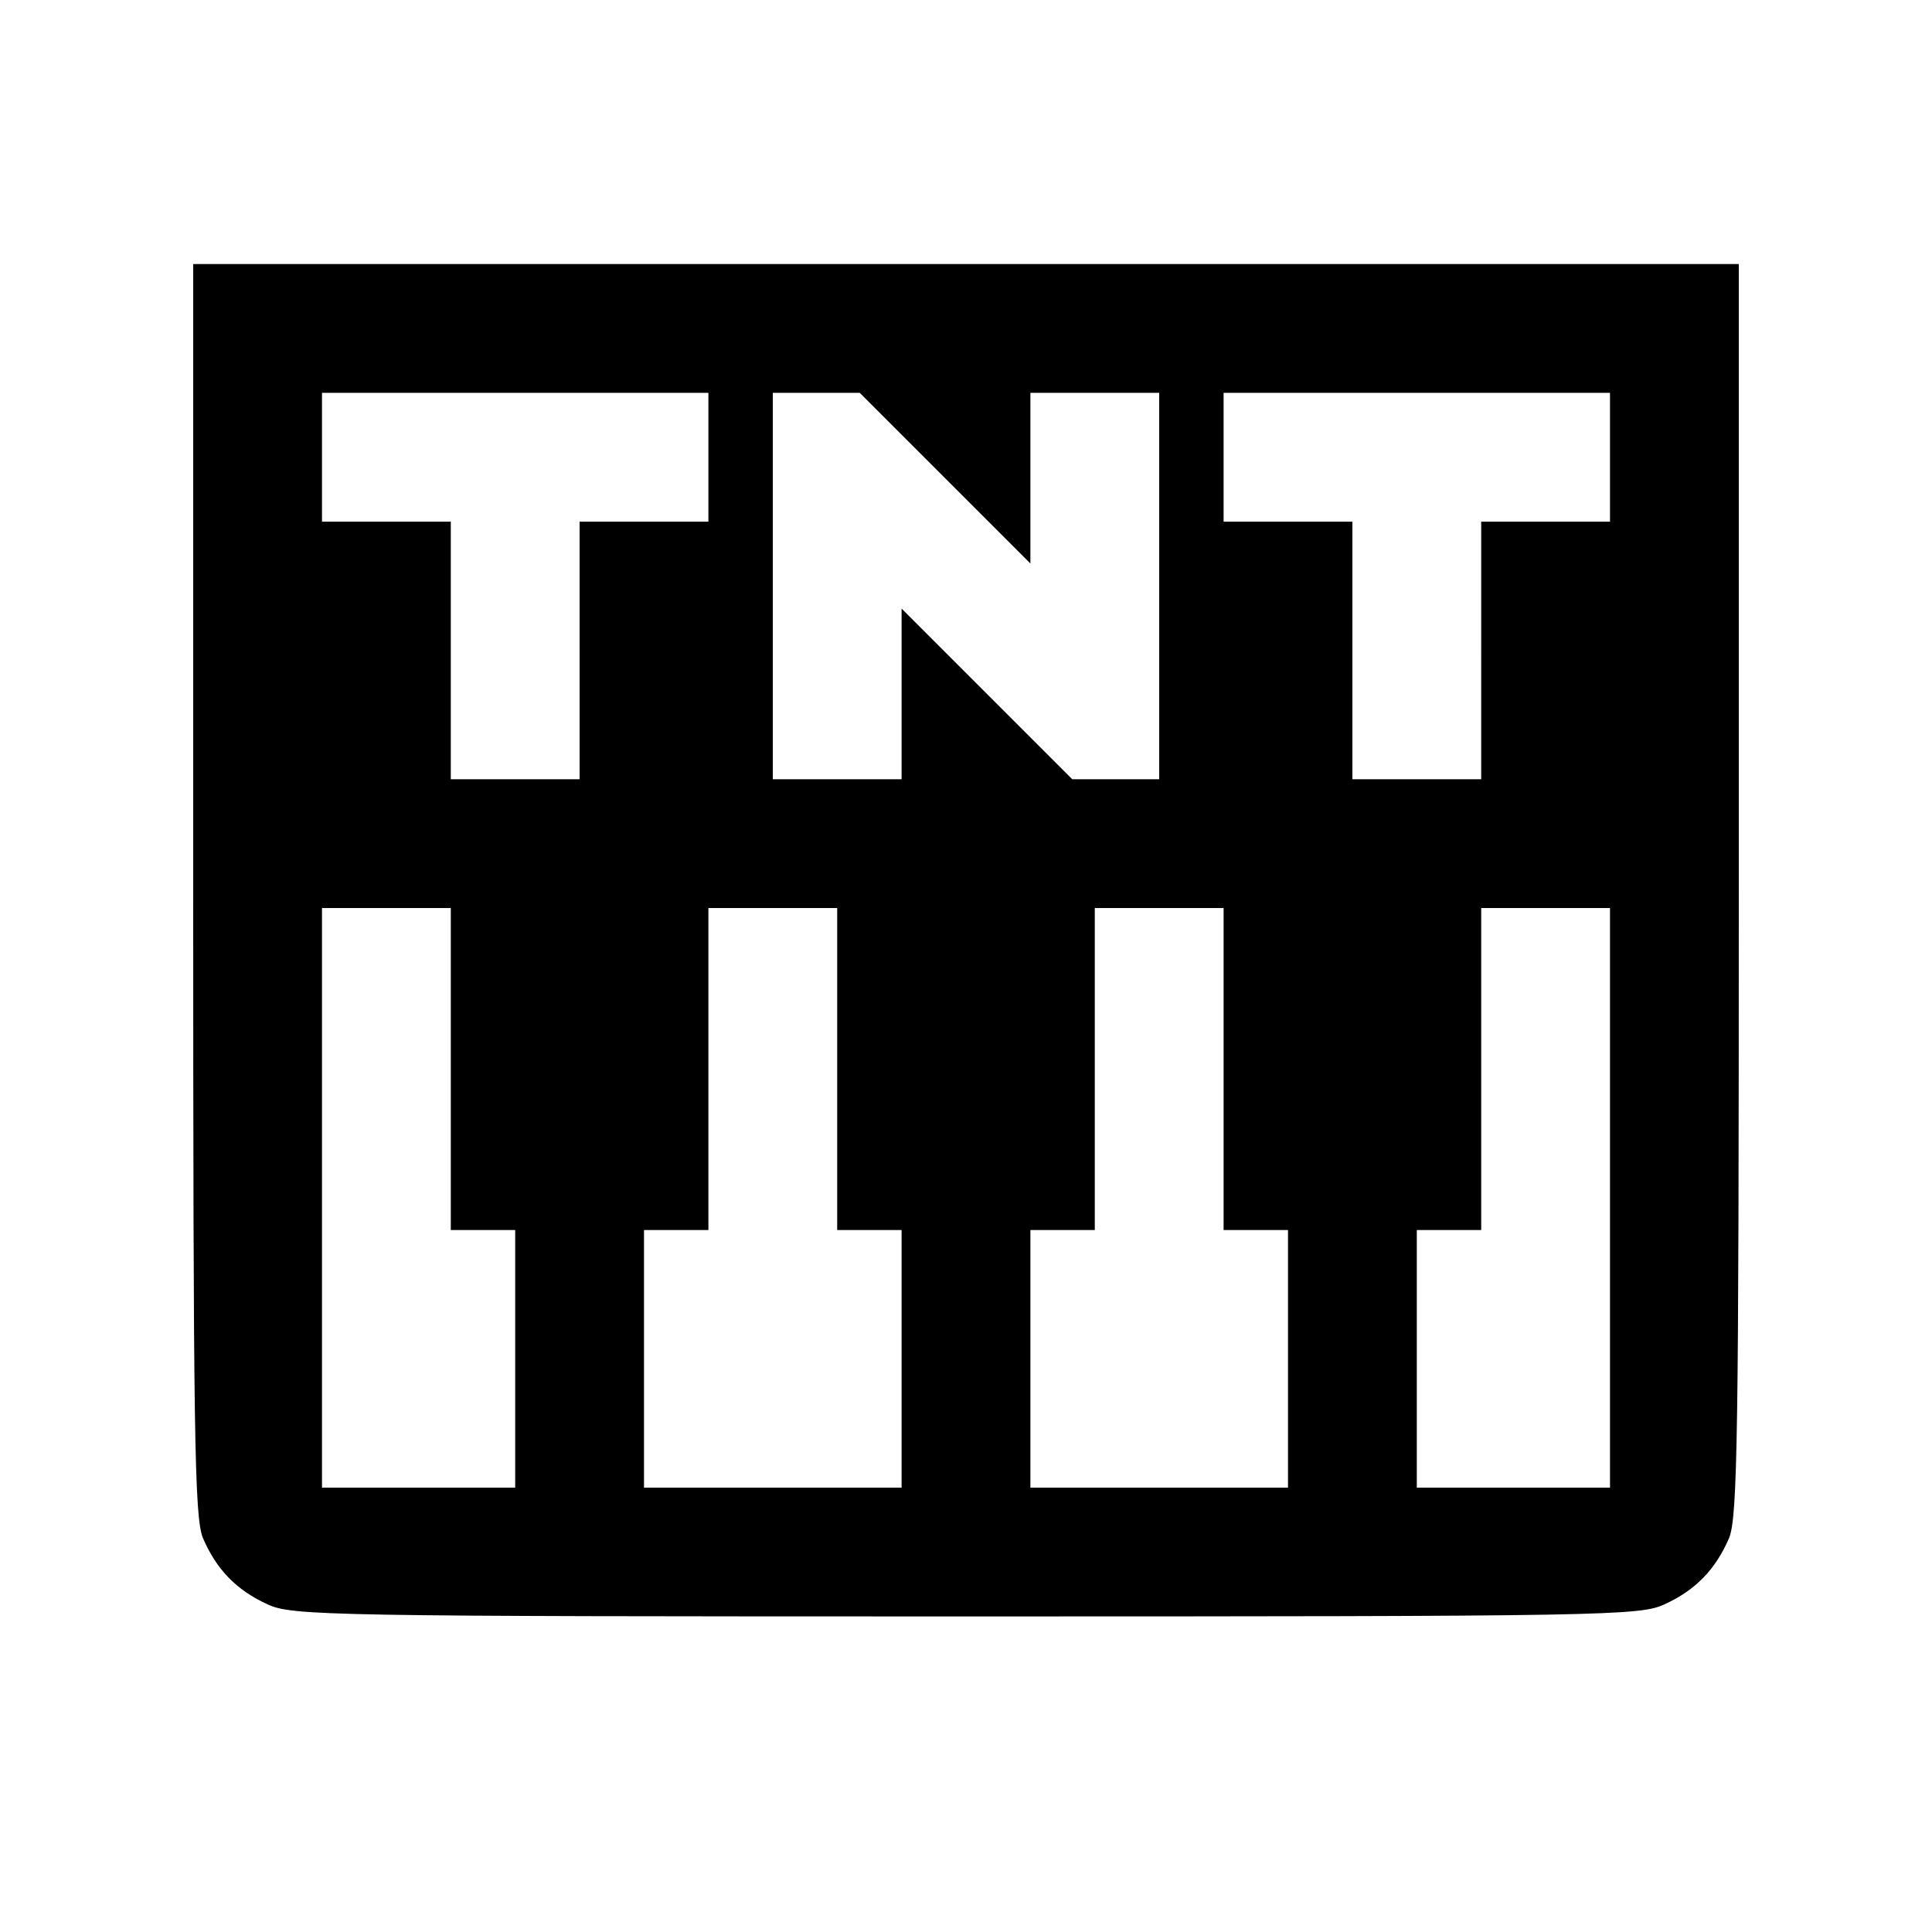 <!DOCTYPE svg PUBLIC "-//W3C//DTD SVG 20010904//EN" "http://www.w3.org/TR/2001/REC-SVG-20010904/DTD/svg10.dtd">
<svg version="1.0" xmlns="http://www.w3.org/2000/svg" width="300px" height="300px" viewBox="0 0 3000 3000" preserveAspectRatio="xMidYMid meet">
<g id="layer101" fill="#000000" stroke="none">
 <path d="M415 2491 c-48 -22 -79 -54 -100 -103 -13 -33 -15 -154 -15 -1008 l0 -970 1200 0 1200 0 0 970 c0 854 -2 975 -15 1008 -21 49 -52 81 -100 103 -38 18 -90 19 -1085 19 -995 0 -1047 -1 -1085 -19z m385 -381 l0 -200 -50 0 -50 0 0 -250 0 -250 -100 0 -100 0 0 450 0 450 150 0 150 0 0 -200z m600 0 l0 -200 -50 0 -50 0 0 -250 0 -250 -100 0 -100 0 0 250 0 250 -50 0 -50 0 0 200 0 200 200 0 200 0 0 -200z m600 0 l0 -200 -50 0 -50 0 0 -250 0 -250 -100 0 -100 0 0 250 0 250 -50 0 -50 0 0 200 0 200 200 0 200 0 0 -200z m500 -250 l0 -450 -100 0 -100 0 0 250 0 250 -50 0 -50 0 0 200 0 200 150 0 150 0 0 -450z m-1600 -850 l0 -200 100 0 100 0 0 -100 0 -100 -300 0 -300 0 0 100 0 100 100 0 100 0 0 200 0 200 100 0 100 0 0 -200z m500 68 l0 -133 133 133 132 132 68 0 67 0 0 -300 0 -300 -100 0 -100 0 0 132 0 133 -133 -133 -132 -132 -68 0 -67 0 0 300 0 300 100 0 100 0 0 -132z m900 -68 l0 -200 100 0 100 0 0 -100 0 -100 -300 0 -300 0 0 100 0 100 100 0 100 0 0 200 0 200 100 0 100 0 0 -200z"/>
 </g>

</svg>